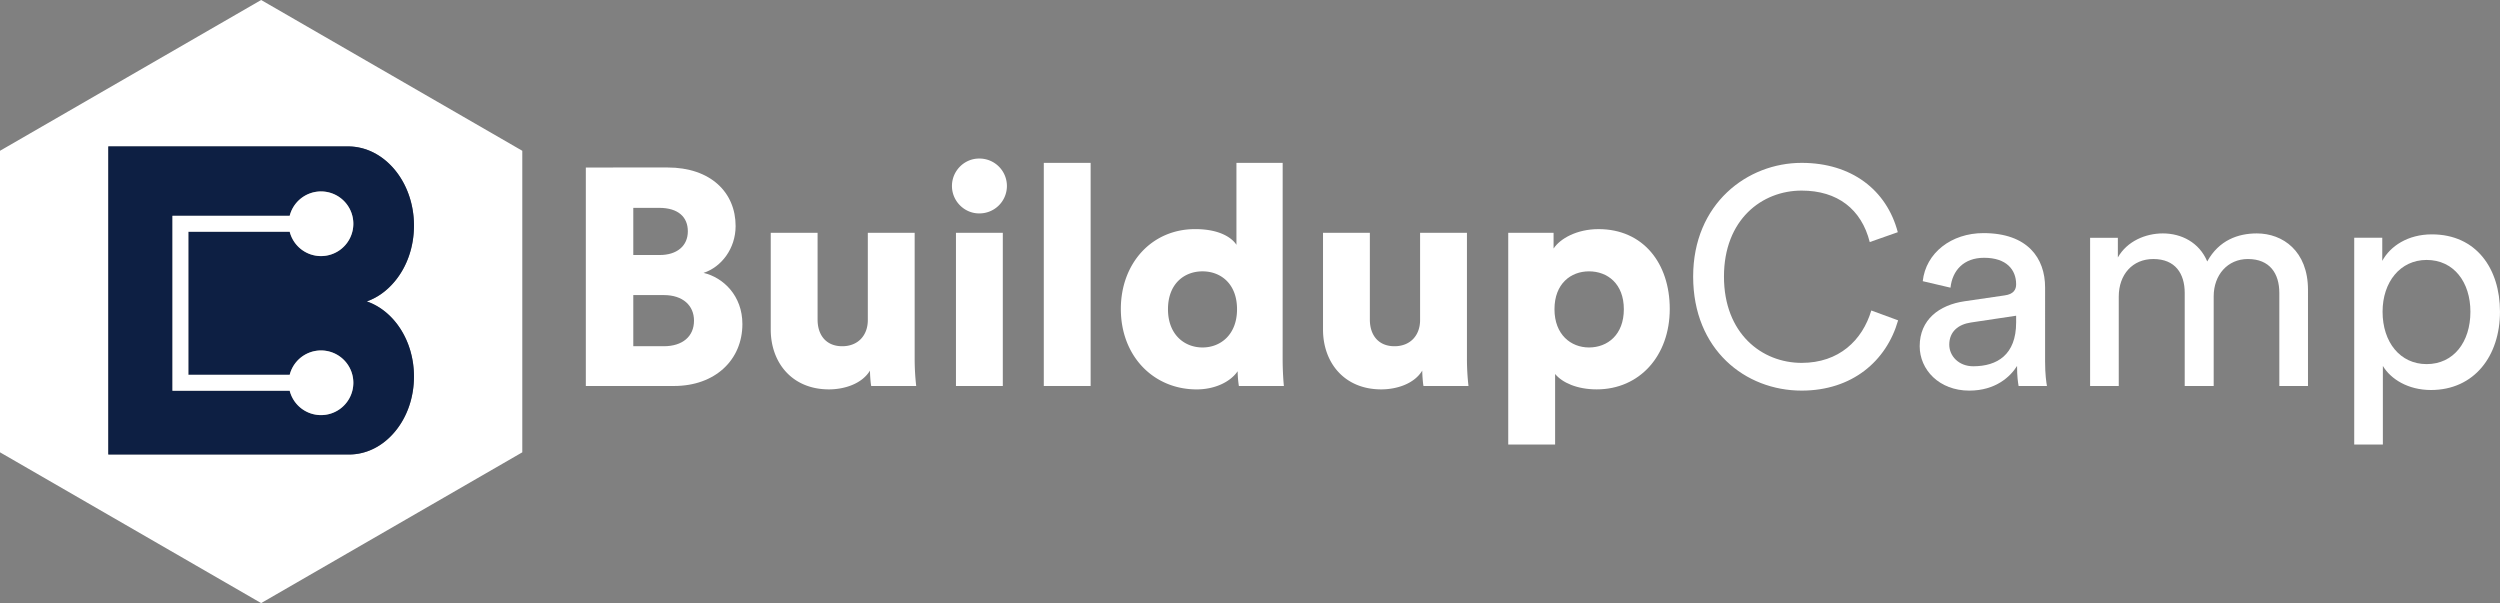 <svg id="Layer_1" data-name="Layer 1" xmlns="http://www.w3.org/2000/svg" viewBox="0 0 4233.79 1021.35"><rect x="0" y="0" width="4233.79" height="1021.35" fill="#808080" stroke="none"/><defs><style>.cls-1{fill:#fff;}.cls-2{fill:#0d1f43;}</style></defs><title>wmkonblu</title><path class="cls-1" d="M442.25,0,0,255.35V766l442.25,255.35L884.51,766V255.35ZM701.07,637.54c0,35.31-11.46,68.48-32.25,93.44s-48.49,38.71-77.91,38.71H183.44V248H589.37c61.6,0,111.7,60.1,111.7,134,0,35.8-11.6,69.46-32.71,94.73-13.39,16.06-29.59,27.53-47.23,33.77C667.24,526.26,701.07,577.24,701.07,637.54Z"/><path class="cls-2" d="M668.36,476.68c21.11-25.27,32.71-58.93,32.71-94.73,0-73.87-50.1-134-111.7-134H183.44V769.69H590.91c29.42,0,57.08-13.75,77.91-38.71s32.25-58.13,32.25-93.44c0-60.3-33.83-111.28-79.94-127.09C638.77,504.21,655,492.74,668.36,476.68ZM490.6,634.77a54.74,54.74,0,1,1,0,26.93H292.06V365.47H490.6a54.73,54.73,0,1,1,0,26.93H319V634.77Z"/><path class="cls-1" d="M490.6,392.4a54.73,54.73,0,1,0,0-26.93H292.06V661.7H490.6a54.73,54.73,0,1,0,0-26.93H319V392.4Z"/><path class="cls-1" d="M1130.42,283.64c73.07,0,115.35,42.27,115.35,99.16,0,38.1-24,69.42-54.28,79.34,33.4,7.82,65.76,38.62,65.76,86.64,0,60.54-45.93,104.9-115.87,104.9H992.11v-370Zm-13.05,148.22c28.71,0,47.5-15.13,47.5-40.18,0-24-16.18-39.67-48.54-39.67h-43.84v79.85Zm6.79,154.49c31.84,0,51.15-16.7,51.15-43.32,0-25.57-18.79-43.31-51.15-43.31h-51.67v86.63Z"/><path class="cls-1" d="M1473.32,627.59c-13.57,22.44-43.32,31.83-69.41,31.83-63.16,0-98.65-45.92-98.65-101.25V394.29h79.34V541.47c0,25,13.57,44.88,41.75,44.88,26.62,0,43.32-18.26,43.32-44.36V394.29H1549V607.23a407,407,0,0,0,2.61,46.45h-76.2C1474.37,649,1473.32,634.37,1473.32,627.59Z"/><path class="cls-1" d="M1658.08,268.5a46.46,46.46,0,1,1,0,92.91c-25,0-45.93-20.88-45.93-46.46S1633,268.5,1658.08,268.5Zm-39.14,385.18V394.29h79.33V653.68Z"/><path class="cls-1" d="M1767.68,653.68V275.81H1847V653.68Z"/><path class="cls-1" d="M2172.17,607.23c0,23.49,1.57,40.71,2.09,46.45h-76.2a178.56,178.56,0,0,1-2.09-25c-12,17.75-38.1,30.79-69.41,30.79-73.07,0-128.4-56.36-128.4-136.22C1898.16,446,1950.35,388,2024,388c44.36,0,63.67,16.7,69.93,26.62V275.81h78.29Zm-135.7-18.79c30.8,0,58.46-21.92,58.46-64.72,0-43.32-27.66-64.19-58.46-64.19S1978,480.4,1978,523.72C1978,566.52,2005.68,588.44,2036.47,588.44Z"/><path class="cls-1" d="M2408.61,627.59c-13.57,22.44-43.32,31.83-69.42,31.83-63.15,0-98.64-45.92-98.64-101.25V394.29h79.33V541.47c0,25,13.57,44.88,41.75,44.88,26.62,0,43.32-18.26,43.32-44.36V394.29h79.34V607.23a407,407,0,0,0,2.61,46.45h-76.2C2409.65,649,2408.61,634.37,2408.61,627.59Z"/><path class="cls-1" d="M2554.22,752.85V394.29H2631V420.9c11-16.7,39.14-32.88,76.2-32.88,75.16,0,120.56,57.41,120.56,135.18,0,79.33-51.15,136.22-123.69,136.22-33.41,0-58.46-11.48-70.46-26.09V752.85ZM2691,459.53c-30.8,0-58.46,20.87-58.46,64.19,0,42.8,27.66,64.72,58.46,64.72,31.31,0,59-21.4,59-64.72S2722.28,459.53,2691,459.53Z"/><path class="cls-1" d="M2867.38,468.4c0-123.7,91.86-192.59,183.71-192.59,84.56,0,144.06,45.93,162.85,117.43l-47.5,16.7c-14.09-55.84-54.8-87.16-115.35-87.16-67.32,0-131.52,49.06-131.52,145.62s64.2,146.14,131.52,146.14c63.16,0,102.82-38.1,118-88.73l45.41,16.7c-19.84,69.42-78.29,119-163.37,119C2955.58,661.51,2867.38,592.1,2867.38,468.4Z"/><path class="cls-1" d="M3327.2,510.15l67.85-9.91c15.14-2.09,19.31-9.92,19.31-18.79,0-24.53-16.18-44.89-54.28-44.89-34.44,0-53.76,21.4-56.89,50.63l-47-11c5.22-48,48.54-81.42,102.82-81.42,75.16,0,104.38,42.8,104.38,91.86V612.45c0,21.92,2.09,35,3.14,41.23h-48c-1.05-6.26-2.61-15.65-2.61-33.92-11,17.74-36,41.75-80.9,41.75-51.15,0-84-35.49-84-75.16C3251,541.47,3283.88,516.42,3327.2,510.15Zm87.16,36V534.68l-76.72,11.49c-20.88,3.13-36.53,15.13-36.53,37.57,0,18.79,15.65,36.54,40.71,36.54C3382,620.28,3414.36,601,3414.36,546.17Z"/><path class="cls-1" d="M3539.62,653.68v-251h47V436c15.65-27.66,47-40.71,76.2-40.71,31.31,0,61.59,15.14,75.16,47.5,19.83-36,52.19-47.5,84-47.5,43.84,0,86.63,29.75,86.63,95.51V653.68h-48.53V496.06c0-32.88-16.18-57.41-53.24-57.41-34.45,0-57.93,27.14-57.93,63.15V653.68h-49.07V496.06c0-32.36-15.65-57.41-53.23-57.41-35,0-58.46,26.1-58.46,63.67V653.68Z"/><path class="cls-1" d="M3986.91,752.85V402.64h47.5v39.14c13.57-25,43.32-44.88,84-44.88,75.16,0,115.35,57.93,115.35,131,0,74.63-43.32,132.57-116.92,132.57-38.62,0-67.85-18.27-81.42-40.71V752.85Zm122.66-312.63c-44.89,0-74.64,37.57-74.64,87.68,0,51.67,29.75,88.73,74.64,88.73,45.4,0,74.11-37.06,74.11-88.73C4183.68,477.79,4155.5,440.22,4109.57,440.22Z"/></svg>